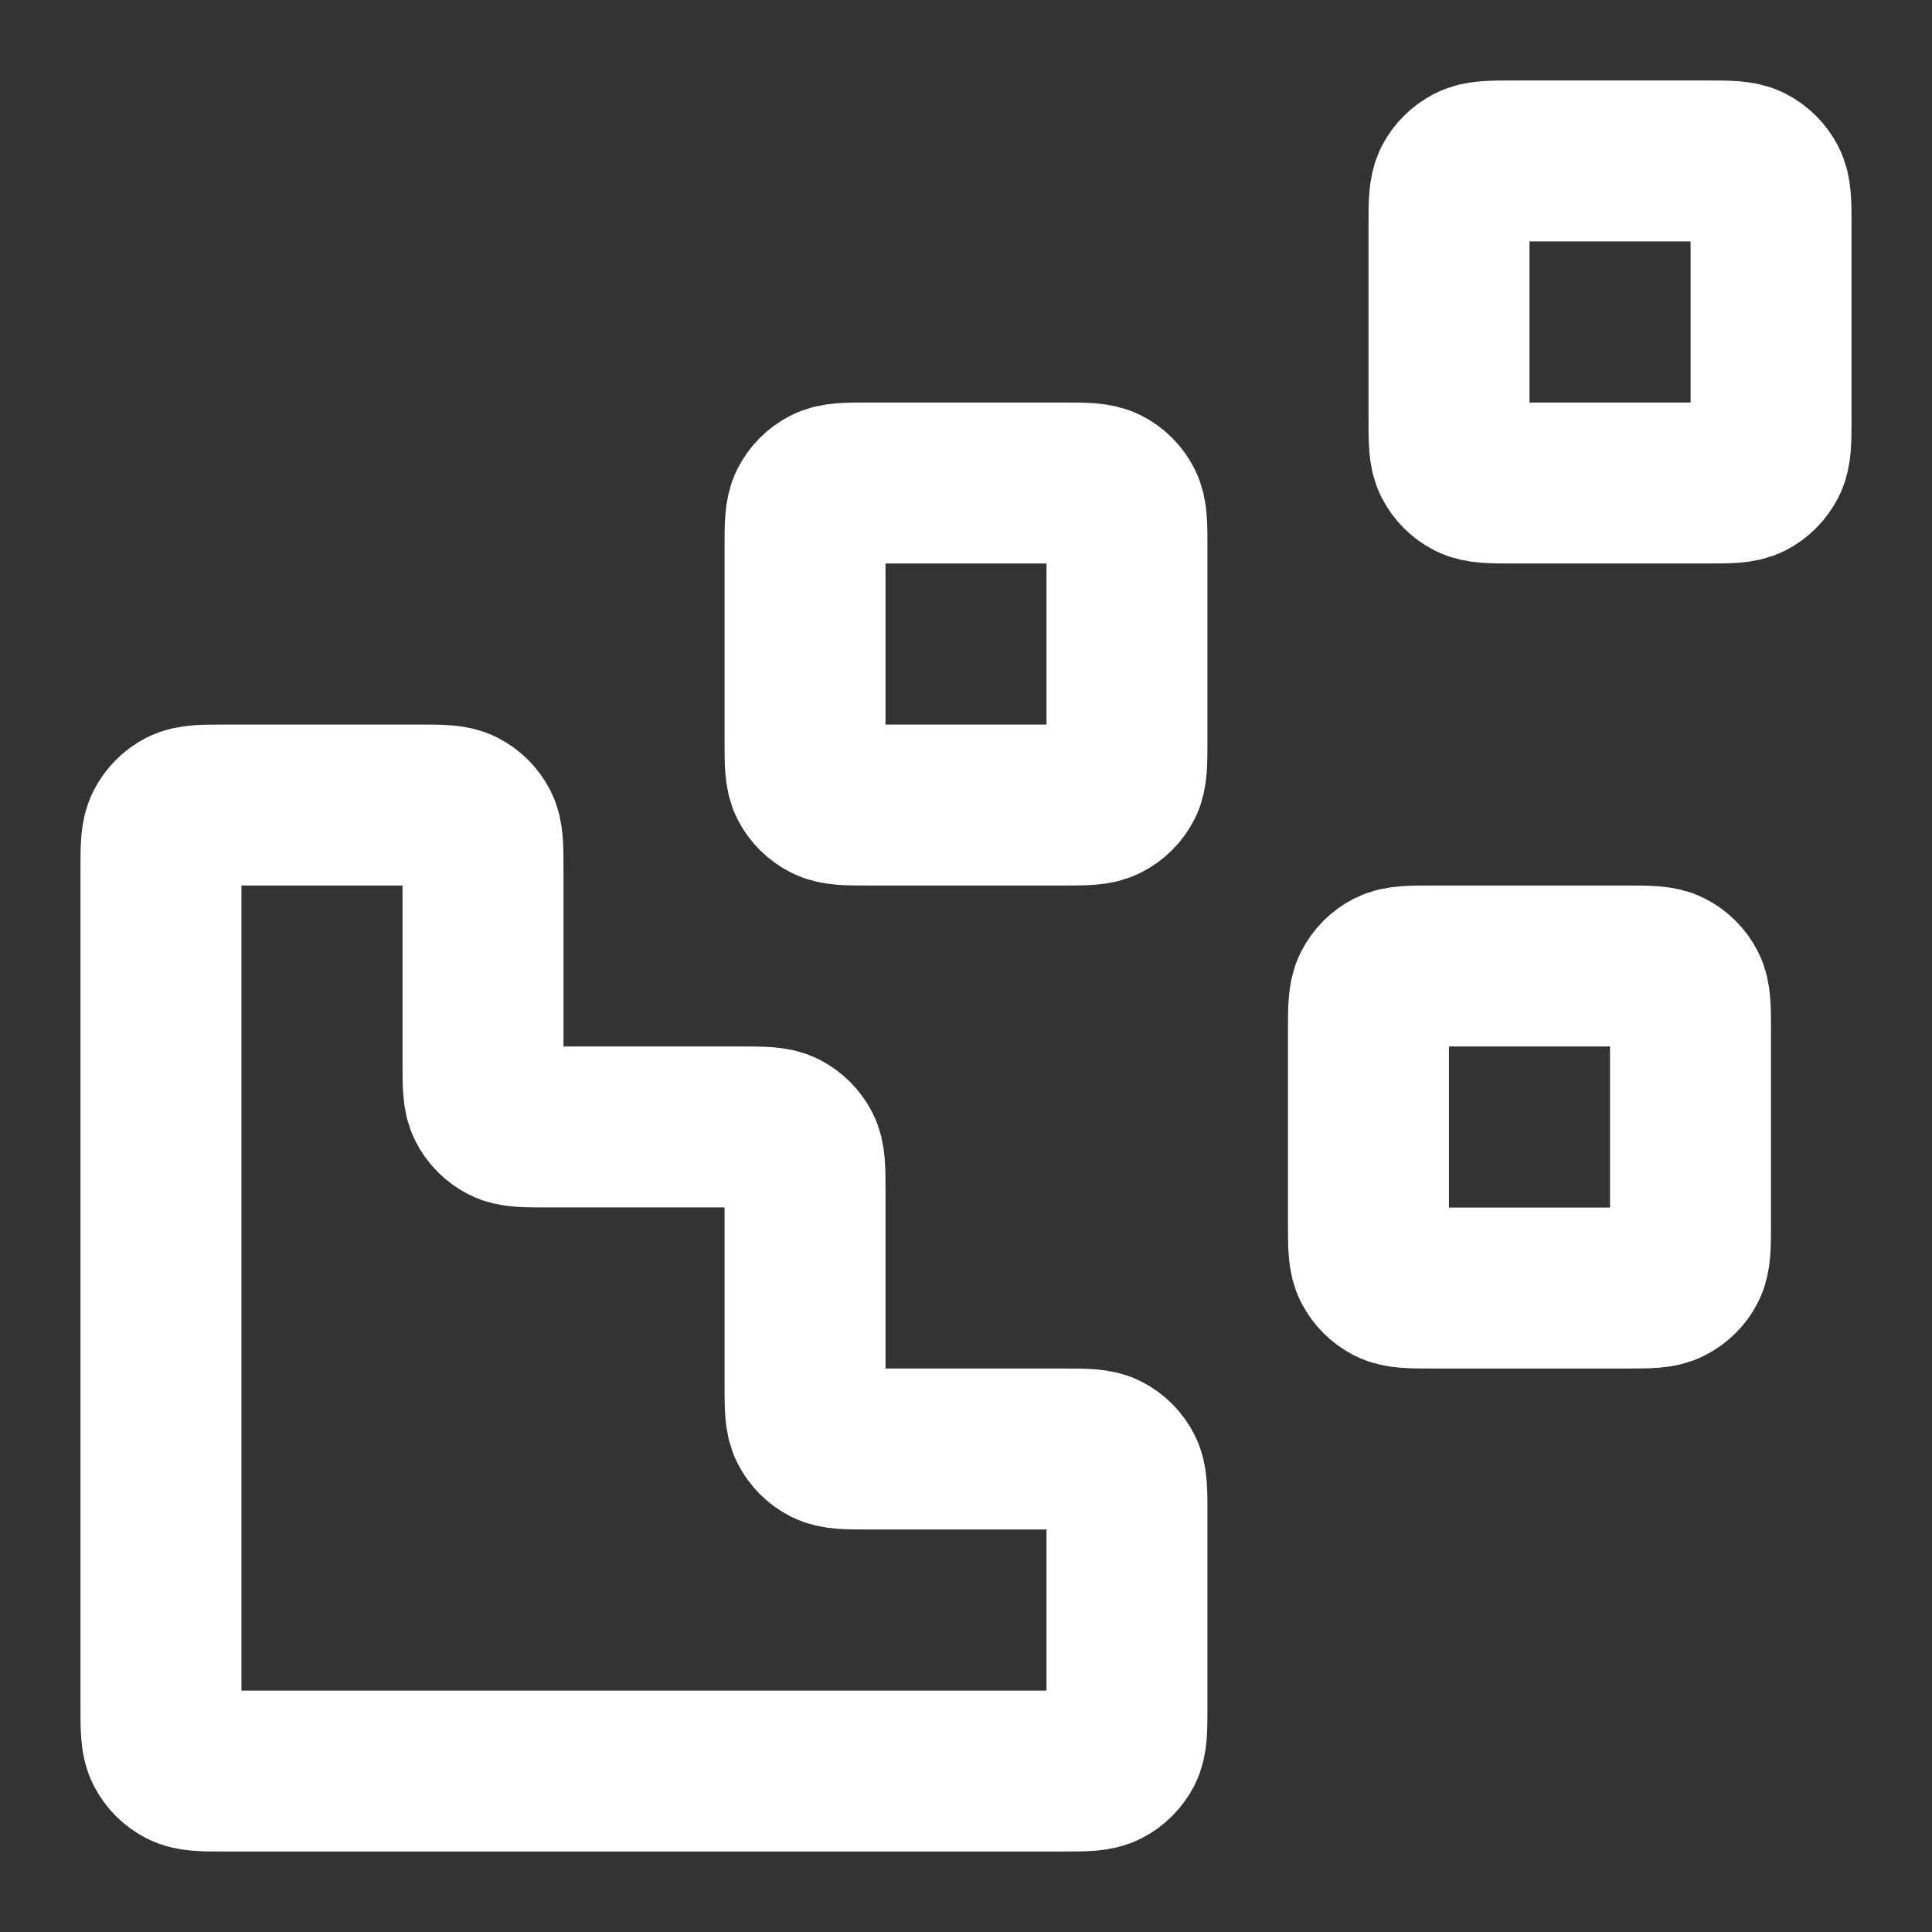 <svg width="16" height="16" viewBox="0 0 16 16" fill="none" xmlns="http://www.w3.org/2000/svg">
<rect x="0" y="0" width="16" height="16" fill="#333333" stroke="none"/>
<g clip-path="url(#clip0_2909_1957)">
<path d="M1.867 14.667C1.68 14.667 1.587 14.667 1.515 14.63C1.453 14.598 1.402 14.547 1.37 14.485C1.333 14.413 1.333 14.32 1.333 14.133V7.2C1.333 7.013 1.333 6.92 1.37 6.849C1.402 6.786 1.453 6.735 1.515 6.703C1.587 6.667 1.68 6.667 1.867 6.667L3.467 6.667C3.653 6.667 3.747 6.667 3.818 6.703C3.881 6.735 3.932 6.786 3.964 6.849C4 6.92 4 7.013 4 7.2V8.8C4 8.987 4 9.08 4.036 9.151C4.068 9.214 4.119 9.265 4.182 9.297C4.253 9.333 4.347 9.333 4.533 9.333H6.133C6.32 9.333 6.413 9.333 6.485 9.37C6.547 9.402 6.598 9.453 6.63 9.515C6.667 9.587 6.667 9.68 6.667 9.867V11.467C6.667 11.653 6.667 11.747 6.703 11.818C6.735 11.881 6.786 11.932 6.849 11.964C6.92 12 7.013 12 7.2 12H8.8C8.987 12 9.08 12 9.151 12.036C9.214 12.068 9.265 12.119 9.297 12.182C9.333 12.253 9.333 12.347 9.333 12.533V14.133C9.333 14.32 9.333 14.413 9.297 14.485C9.265 14.547 9.214 14.598 9.151 14.63C9.08 14.667 8.987 14.667 8.8 14.667L1.867 14.667Z" stroke="white" stroke-width="1.333" stroke-linecap="round" stroke-linejoin="round"/>
<path d="M9.333 4.533C9.333 4.347 9.333 4.253 9.297 4.182C9.265 4.119 9.214 4.068 9.151 4.036C9.08 4 8.987 4 8.8 4H7.2C7.013 4 6.92 4 6.849 4.036C6.786 4.068 6.735 4.119 6.703 4.182C6.667 4.253 6.667 4.347 6.667 4.533V6.133C6.667 6.32 6.667 6.413 6.703 6.485C6.735 6.547 6.786 6.598 6.849 6.63C6.92 6.667 7.013 6.667 7.2 6.667H8.8C8.987 6.667 9.08 6.667 9.151 6.63C9.214 6.598 9.265 6.547 9.297 6.485C9.333 6.413 9.333 6.32 9.333 6.133V4.533Z" stroke="white" stroke-width="1.333" stroke-linecap="round" stroke-linejoin="round"/>
<path d="M14 8.533C14 8.347 14 8.253 13.964 8.182C13.932 8.119 13.881 8.068 13.818 8.036C13.747 8 13.653 8 13.467 8H11.867C11.68 8 11.587 8 11.515 8.036C11.453 8.068 11.402 8.119 11.37 8.182C11.333 8.253 11.333 8.347 11.333 8.533V10.133C11.333 10.32 11.333 10.413 11.37 10.485C11.402 10.547 11.453 10.598 11.515 10.63C11.587 10.667 11.68 10.667 11.867 10.667H13.467C13.653 10.667 13.747 10.667 13.818 10.63C13.881 10.598 13.932 10.547 13.964 10.485C14 10.413 14 10.32 14 10.133V8.533Z" stroke="white" stroke-width="1.333" stroke-linecap="round" stroke-linejoin="round"/>
<path d="M14.667 1.867C14.667 1.68 14.667 1.587 14.63 1.515C14.598 1.453 14.547 1.402 14.485 1.37C14.413 1.333 14.32 1.333 14.133 1.333H12.533C12.347 1.333 12.253 1.333 12.182 1.37C12.119 1.402 12.068 1.453 12.036 1.515C12 1.587 12 1.68 12 1.867V3.467C12 3.653 12 3.747 12.036 3.818C12.068 3.881 12.119 3.932 12.182 3.964C12.253 4 12.347 4 12.533 4H14.133C14.32 4 14.413 4 14.485 3.964C14.547 3.932 14.598 3.881 14.63 3.818C14.667 3.747 14.667 3.653 14.667 3.467V1.867Z" stroke="white" stroke-width="1.333" stroke-linecap="round" stroke-linejoin="round"/>
</g>
<defs>
<clipPath id="clip0_2909_1957">
<rect width="16" height="16" fill="white" transform="matrix(-1 0 0 1 16 0)"/>
</clipPath>
</defs>
</svg>
